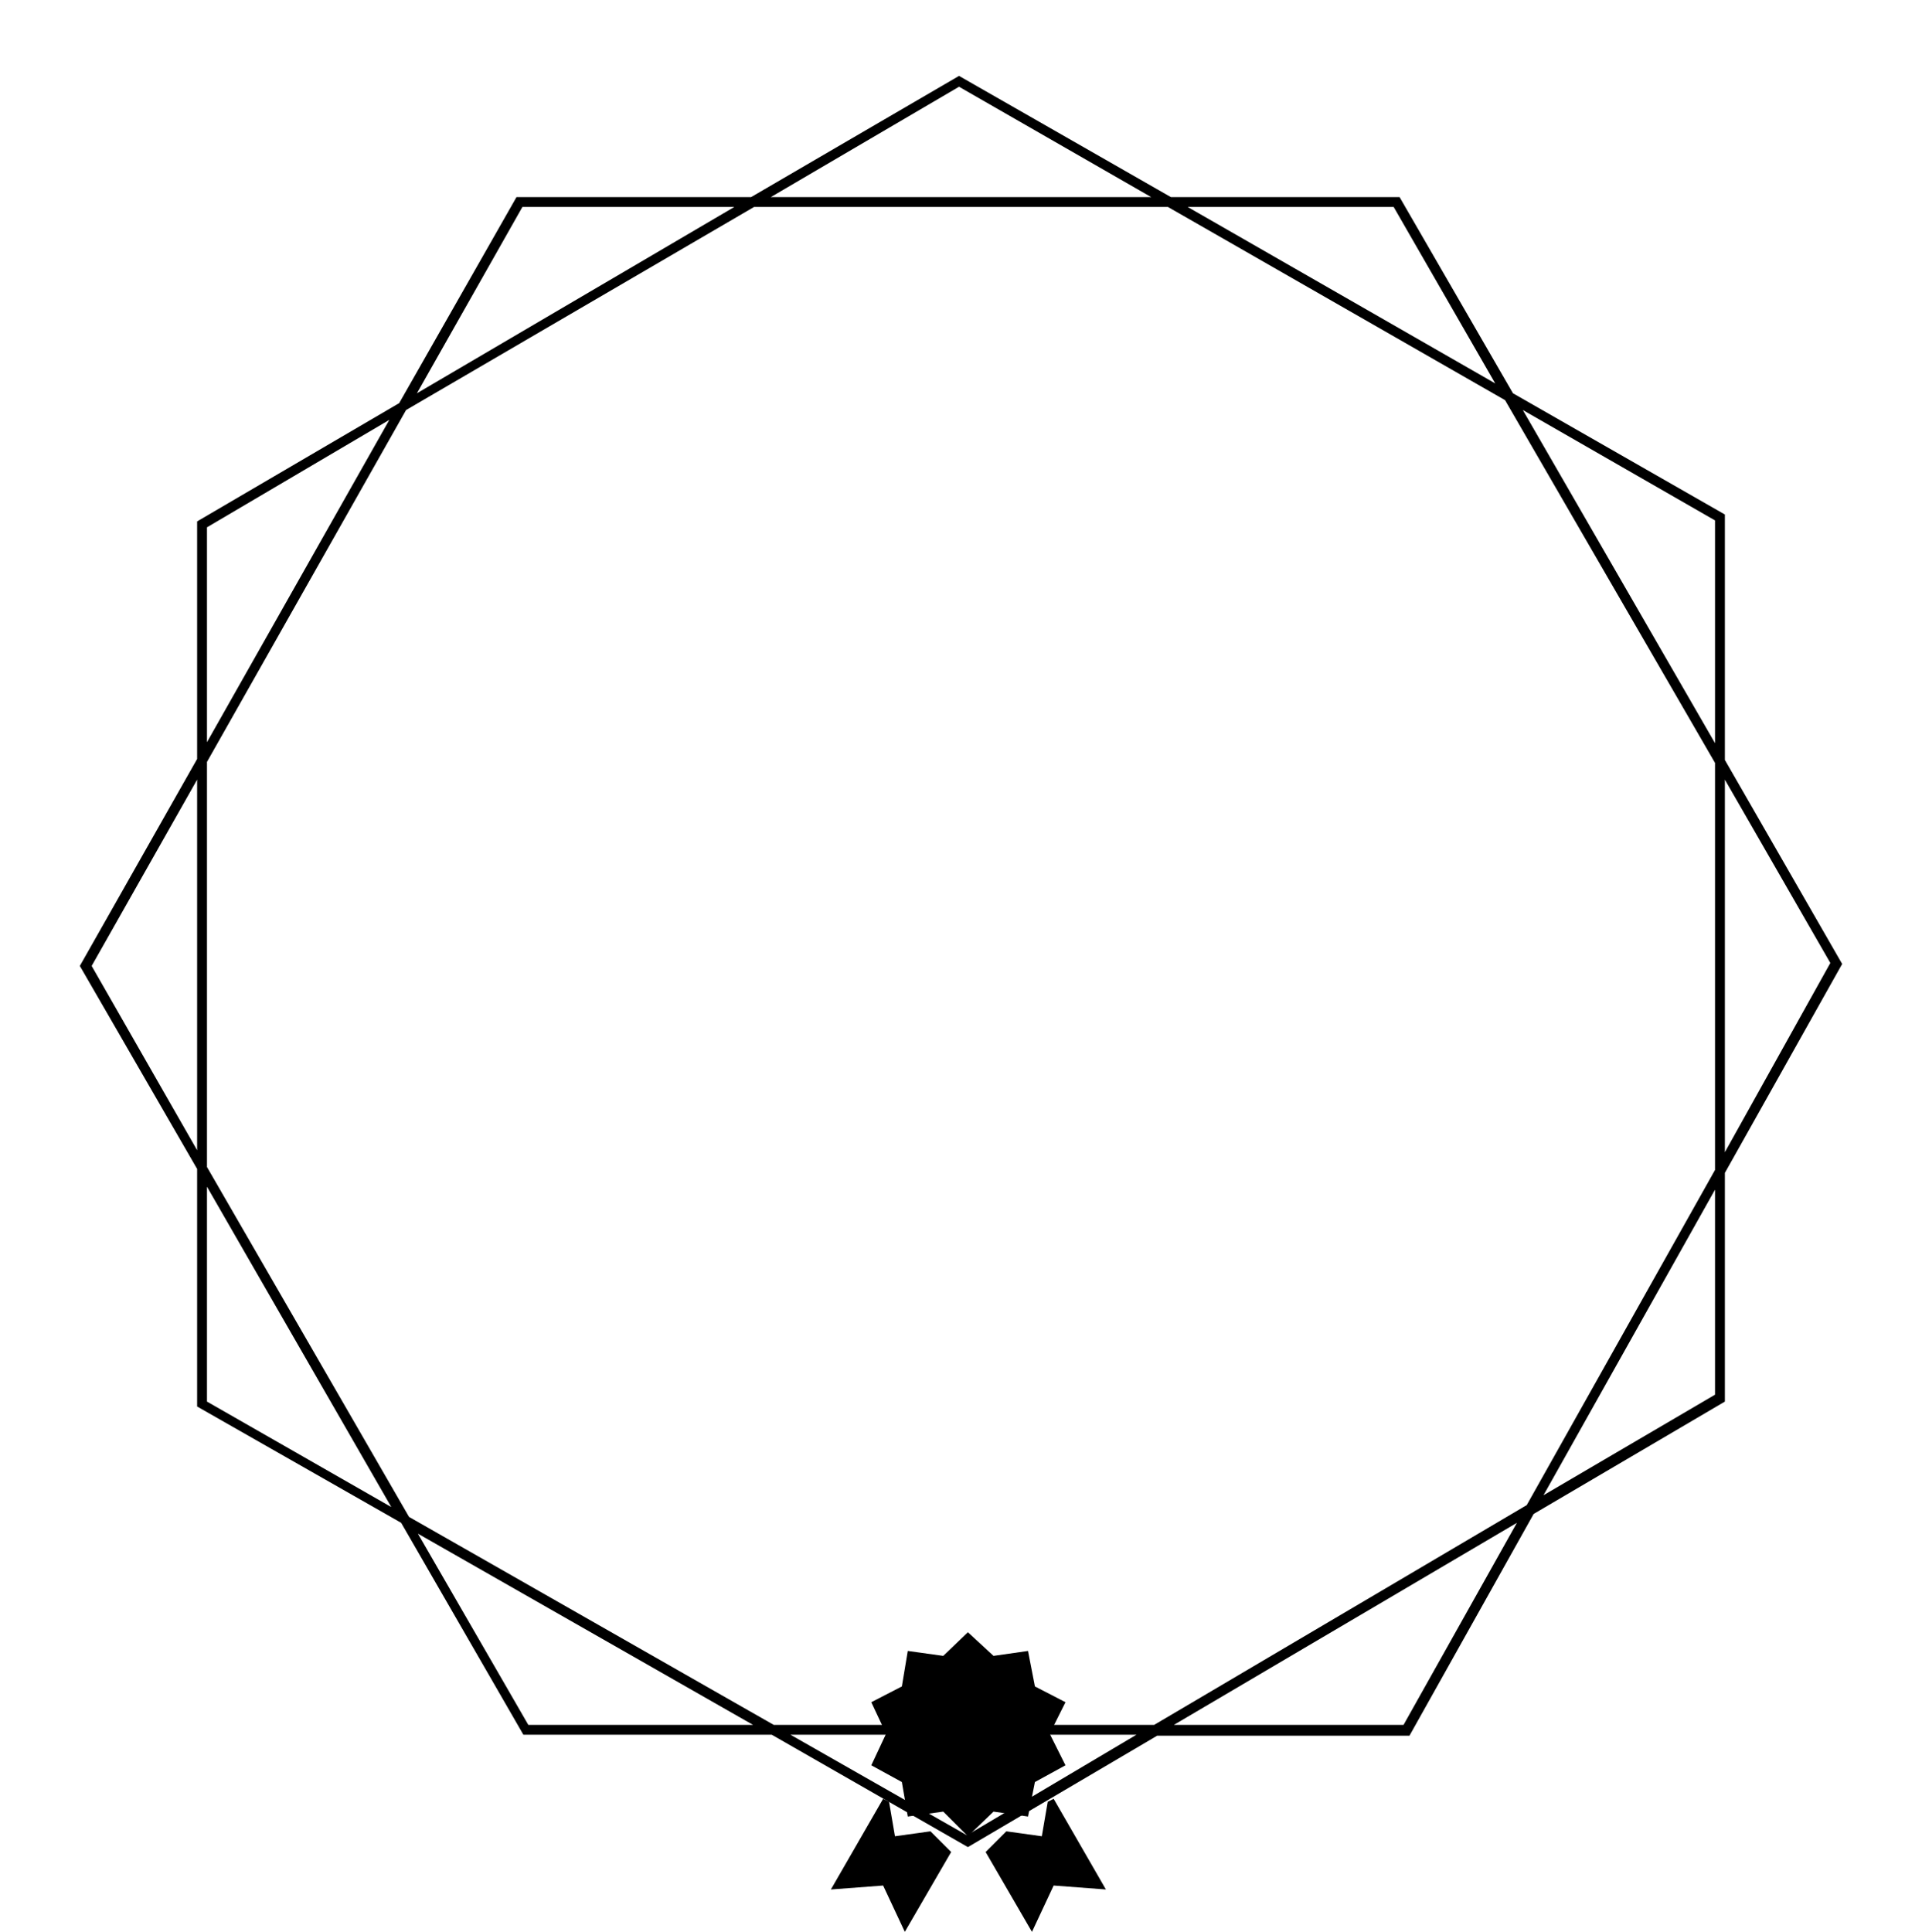 
<svg class="race_border_special" viewBox="0 0 195 196" xmlns="http://www.w3.org/2000/svg">
    <path d="M175,119l11.9-21.2L175,77.1l0-24.9l-21.5-12.3L142,20l-23.2,0L97.3,7.7L76.2,20l-23.8,0L40.5,40.9L20,52.9L20,77L8.1,98L20,118.6l0,24.1l20.7,11.8L53.1,176l25.2,0l19.9,11.4l19.2-11.3l25.6,0l12.6-22.5l19.4-11.4L175,119z M185.7,97.7L175,116.9l0-37.8L185.7,97.7z M174,118.7l-19.1,34L117.1,175l-38.6,0l-37-21.1L21,118.4l0-41.1l20.2-35.7L76.5,21l42,0l34.2,19.6L174,77.4L174,118.7z M174,52.8l0,22.6l-19.5-33.8L174,52.8z M141.4,21l10.3,17.9L120.5,21L141.4,21z M97.3,8.8L116.8,20l-38.6,0L97.3,8.8z M53,21l21.5,0L42.3,39.9L53,21z M21,53.5l18.5-10.9L21,75.3L21,53.5z M9.3,98L20,79.1l0,37.6L9.3,98z M21,142.2l0-21.8l18.7,32.5L21,142.2z M53.6,175l-11.2-19.4l34,19.4L53.6,175z M98.1,186.2L80.2,176l35.1,0L98.1,186.2z M142.4,175l-23.3,0l34.8-20.5L142.4,175z M156.6,151.7l17.4-31l0,20.8L156.6,151.7z"/>
	<polygon points="106.5,175.9 108.1,179.1 105,180.8 104.3,184.3 100.8,183.8 98.2,186.3 95.7,183.8 92.1,184.3 91.5,180.8 88.4,179.1 89.9,175.9 88.4,172.7 91.5,171.1 92.1,167.5 95.7,168 98.2,165.6 100.8,168 104.3,167.5 105,171.1 108.1,172.7 "/>
	<polygon points="106.9,182.5 106.3,182.8 105.7,186.3 102.1,185.8 100,187.9 104.7,196 106.9,191.3 112.2,191.7 "/>
	<polygon points="89.6,182.5 90.2,182.8 90.8,186.3 94.4,185.8 96.5,187.9 91.8,196 89.6,191.3 84.3,191.7 "/>
</svg>

